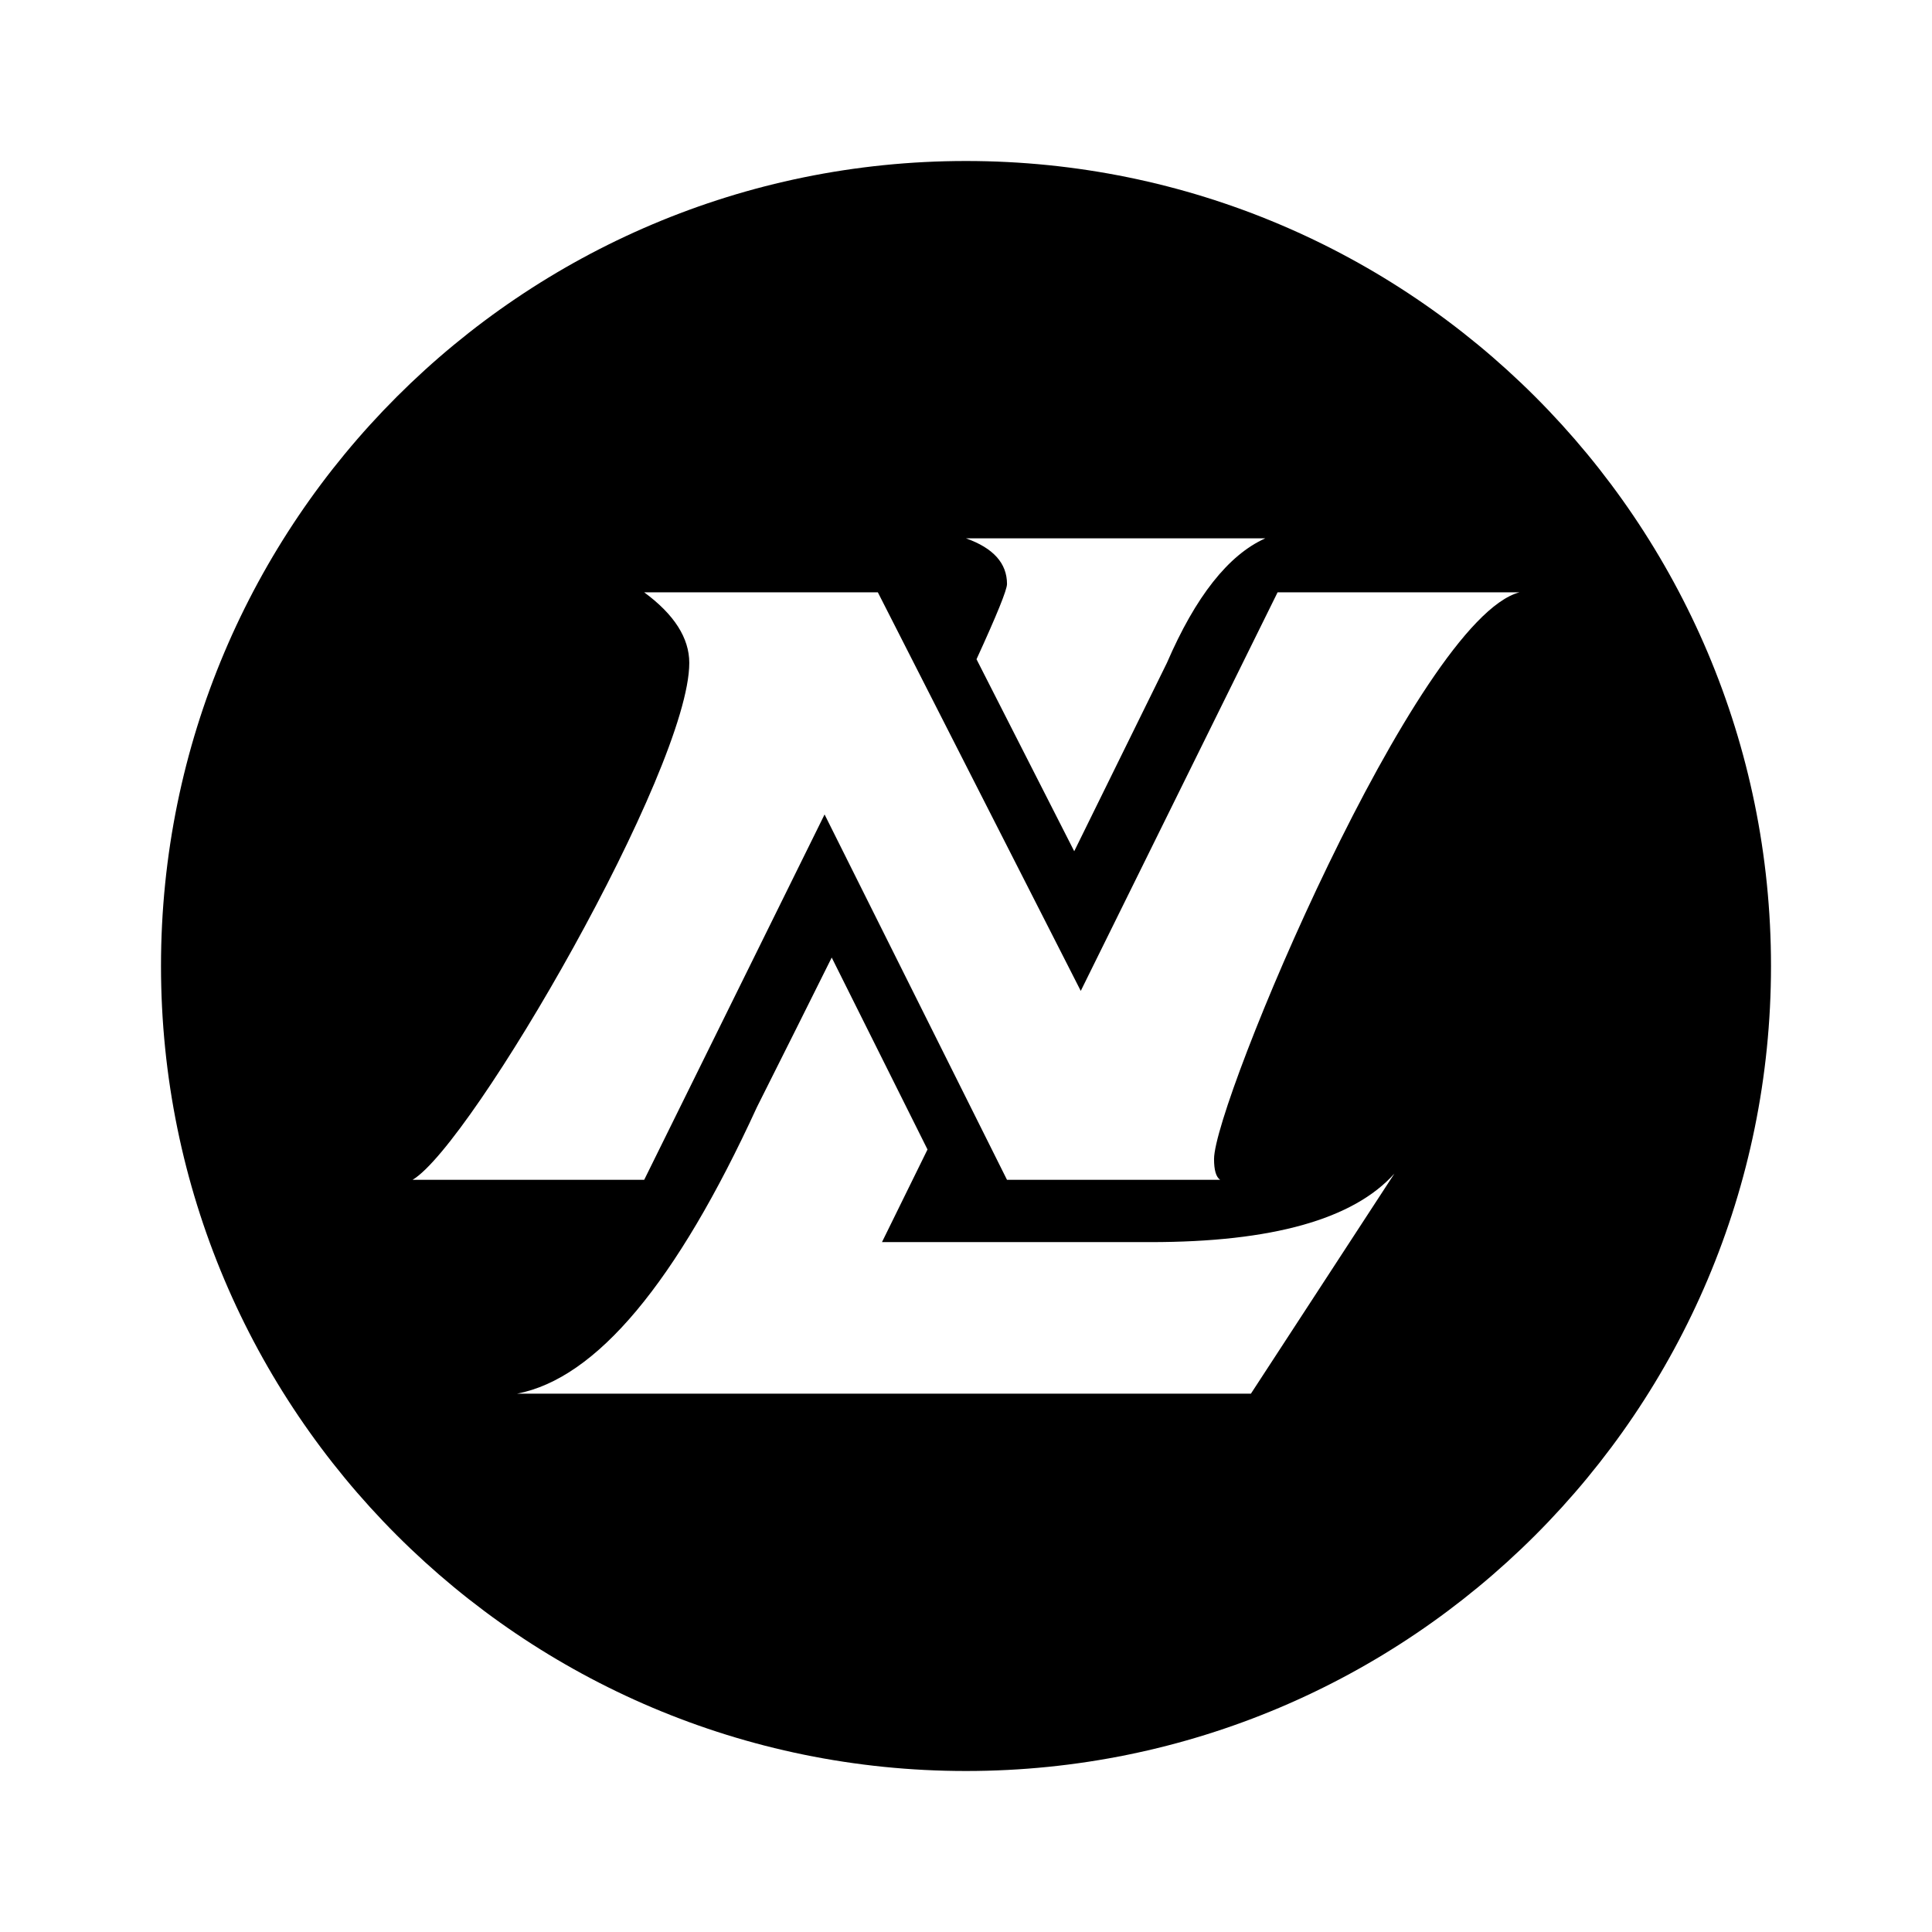 <svg xmlns="http://www.w3.org/2000/svg" width="100%" height="100%" viewBox="-3.2 -3.2 38.4 38.4"><path fill-rule="evenodd" d="M18.151 13.719l1.842-3.743c.57-1.32 1.222-2.146 1.955-2.476H16c.543.193.815.495.815.908 0 .116-.202.614-.606 1.495zm-2.916 5.928l-1.904-3.815c-.452.908-.947 1.9-1.487 2.974-1.602 3.493-3.19 5.391-4.766 5.694h14.585l2.852-4.374c-.815.908-2.431 1.362-4.848 1.362H14.33zM16 32C7.163 32 0 24.837 0 16S7.163 0 16 0s16 7.163 16 16-7.163 16-16 16zM5 20.25h4.604l3.585-7.262 3.626 7.262h4.237c-.082-.055-.122-.193-.122-.413 0-1.118 4.033-10.728 6.07-11.264h-4.807l-3.912 7.922-4.033-7.922H9.604c.597.44.896.908.896 1.403 0 2.102-4.319 9.573-5.5 10.274z"/></svg>